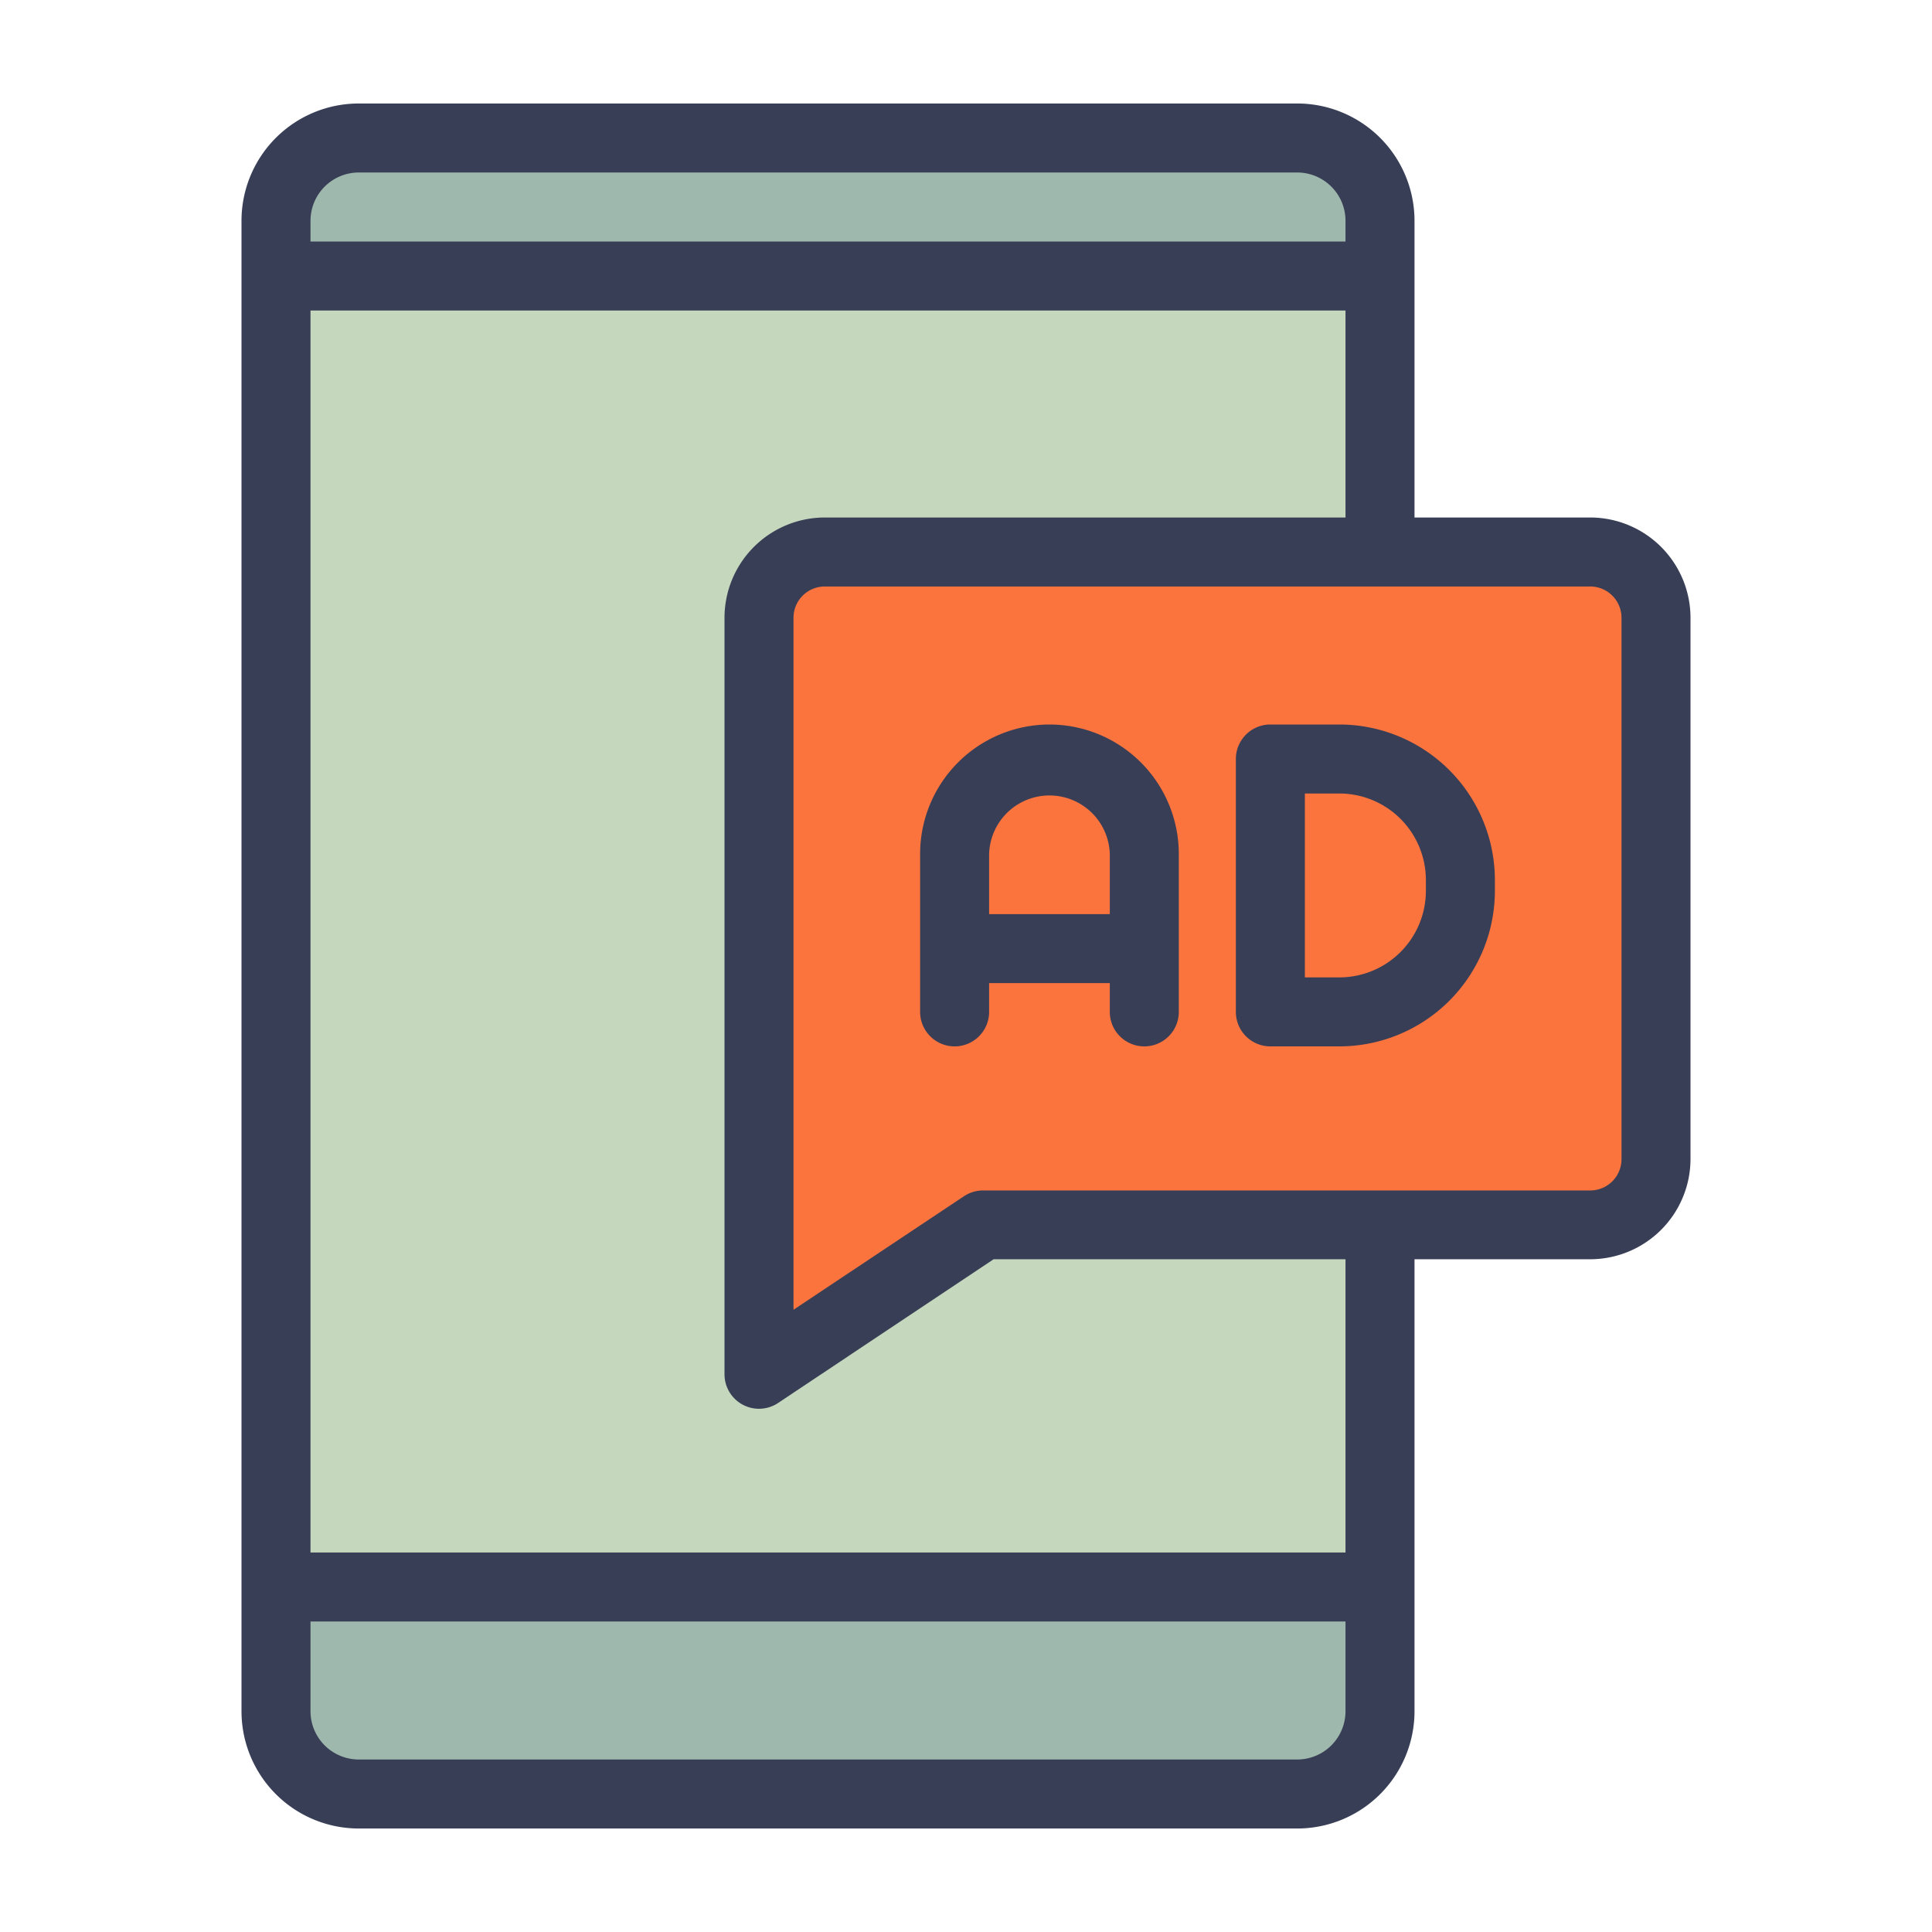 <svg xmlns="http://www.w3.org/2000/svg" viewBox="0.0 0.0 200.0 200.0" height="200.0px" width="200.0px"><path fill="#c5d7bd" fill-opacity="1.0"  filling="0" d="M142.857 58.379 L142.857 22.857 A8.571 8.571 0.0 0 0 134.286 14.286 L37.143 14.286 A8.571 8.571 0.0 0 0 28.571 22.857 L28.571 177.143 A8.571 8.571 0.0 0 0 37.143 185.714 L134.286 185.714 A8.571 8.571 0.0 0 0 142.857 177.143 L142.857 126.786"></path>
<path fill="#fb743e" fill-opacity="1.0"  filling="0" d="M164.621 57.143 L85.379 57.143 A6.807 6.807 0.0 0 0 78.571 63.95 L78.571 142.264 L101.786 126.786 L164.643 126.786 A6.807 6.807 0.0 0 0 171.429 120 L171.429 63.95 A6.807 6.807 0.0 0 0 164.621 57.143 Z"></path>
<path fill="#9fb8ad" fill-opacity="1.0"  filling="0" d="M134.286 14.286 L37.143 14.286 A8.571 8.571 0.0 0 0 28.571 22.857 L28.571 28.571 L142.857 28.571 L142.857 22.857 A8.571 8.571 0.0 0 0 134.286 14.286 Z"></path>
<path fill="#9fb8ad" fill-opacity="1.0"  filling="0" d="M28.571 164.286 L28.571 177.143 A8.571 8.571 0.0 0 0 37.143 185.714 L134.286 185.714 A8.571 8.571 0.0 0 0 142.857 177.143 L142.857 164.286 L28.571 164.286 Z"></path>
<path fill="#383e56" fill-opacity="1.0"  filling="0" d="M164.621 53.571 L146.429 53.571 L146.429 22.857 A12.143 12.143 0.0 0 0 134.286 10.714 L37.143 10.714 A12.143 12.143 0.0 0 0 25.0 22.857 L25.0 177.143 A12.143 12.143 0.0 0 0 37.143 189.286 L134.286 189.286 A12.143 12.143 0.0 0 0 146.429 177.143 L146.429 130.357 L164.621 130.357 A10.393 10.393 0.0 0 0 175.0 120 L175.0 63.95 A10.393 10.393 0.0 0 0 164.621 53.571 Z M37.143 17.857 L134.286 17.857 A5.0 5.0 0.0 0 1 139.286 22.857 L139.286 25.0 L32.143 25.0 L32.143 22.857 A5.0 5.0 0.0 0 1 37.143 17.857 Z M134.286 182.143 L37.143 182.143 A5.0 5.0 0.0 0 1 32.143 177.143 L32.143 167.857 L139.286 167.857 L139.286 177.143 A5.0 5.0 0.0 0 1 134.286 182.143 Z M139.286 160.714 L32.143 160.714 L32.143 32.143 L139.286 32.143 L139.286 53.571 L85.379 53.571 A10.393 10.393 0.0 0 0 75.0 63.95 L75.0 142.264 A3.571 3.571 0.0 0 0 80.55 145.236 L102.857 130.357 L139.286 130.357 L139.286 160.714 Z M167.857 120 A3.236 3.236 0.0 0 1 164.621 123.236 L101.764 123.236 A3.571 3.571 0.0 0 0 99.786 123.836 L82.143 135.586 L82.143 63.95 A3.236 3.236 0.0 0 1 85.379 60.714 L164.621 60.714 A3.236 3.236 0.0 0 1 167.857 63.95 L167.857 120 Z"></path>
<path fill="#383e56" fill-opacity="1.0"  filling="0" d="M108.643 75.0 A13.407 13.407 0.0 0 0 95.25 88.386 L95.25 104.75 A3.571 3.571 0.0 0 0 102.393 104.75 L102.393 101.771 L114.886 101.771 L114.886 104.75 A3.571 3.571 0.0 0 0 122.029 104.75 L122.029 88.386 A13.407 13.407 0.0 0 0 108.643 75.0 Z M102.393 94.629 L102.393 88.386 A6.25 6.25 0.0 0 1 114.886 88.386 L114.886 94.629 L102.393 94.629 Z"></path>
<path fill="#383e56" fill-opacity="1.0"  filling="0" d="M138.65 75.0 L131.507 75.0 A3.571 3.571 0.0 0 0 127.936 78.571 L127.936 104.75 A3.571 3.571 0.0 0 0 131.507 108.321 L138.65 108.321 A16.114 16.114 0.0 0 0 154.75 92.221 L154.75 91.093 A16.114 16.114 0.0 0 0 138.65 75.0 Z M147.607 92.221 A8.964 8.964 0.0 0 1 138.65 101.179 L135.079 101.179 L135.079 82.143 L138.65 82.143 A8.964 8.964 0.0 0 1 147.607 91.093 L147.607 92.221 Z"></path></svg>